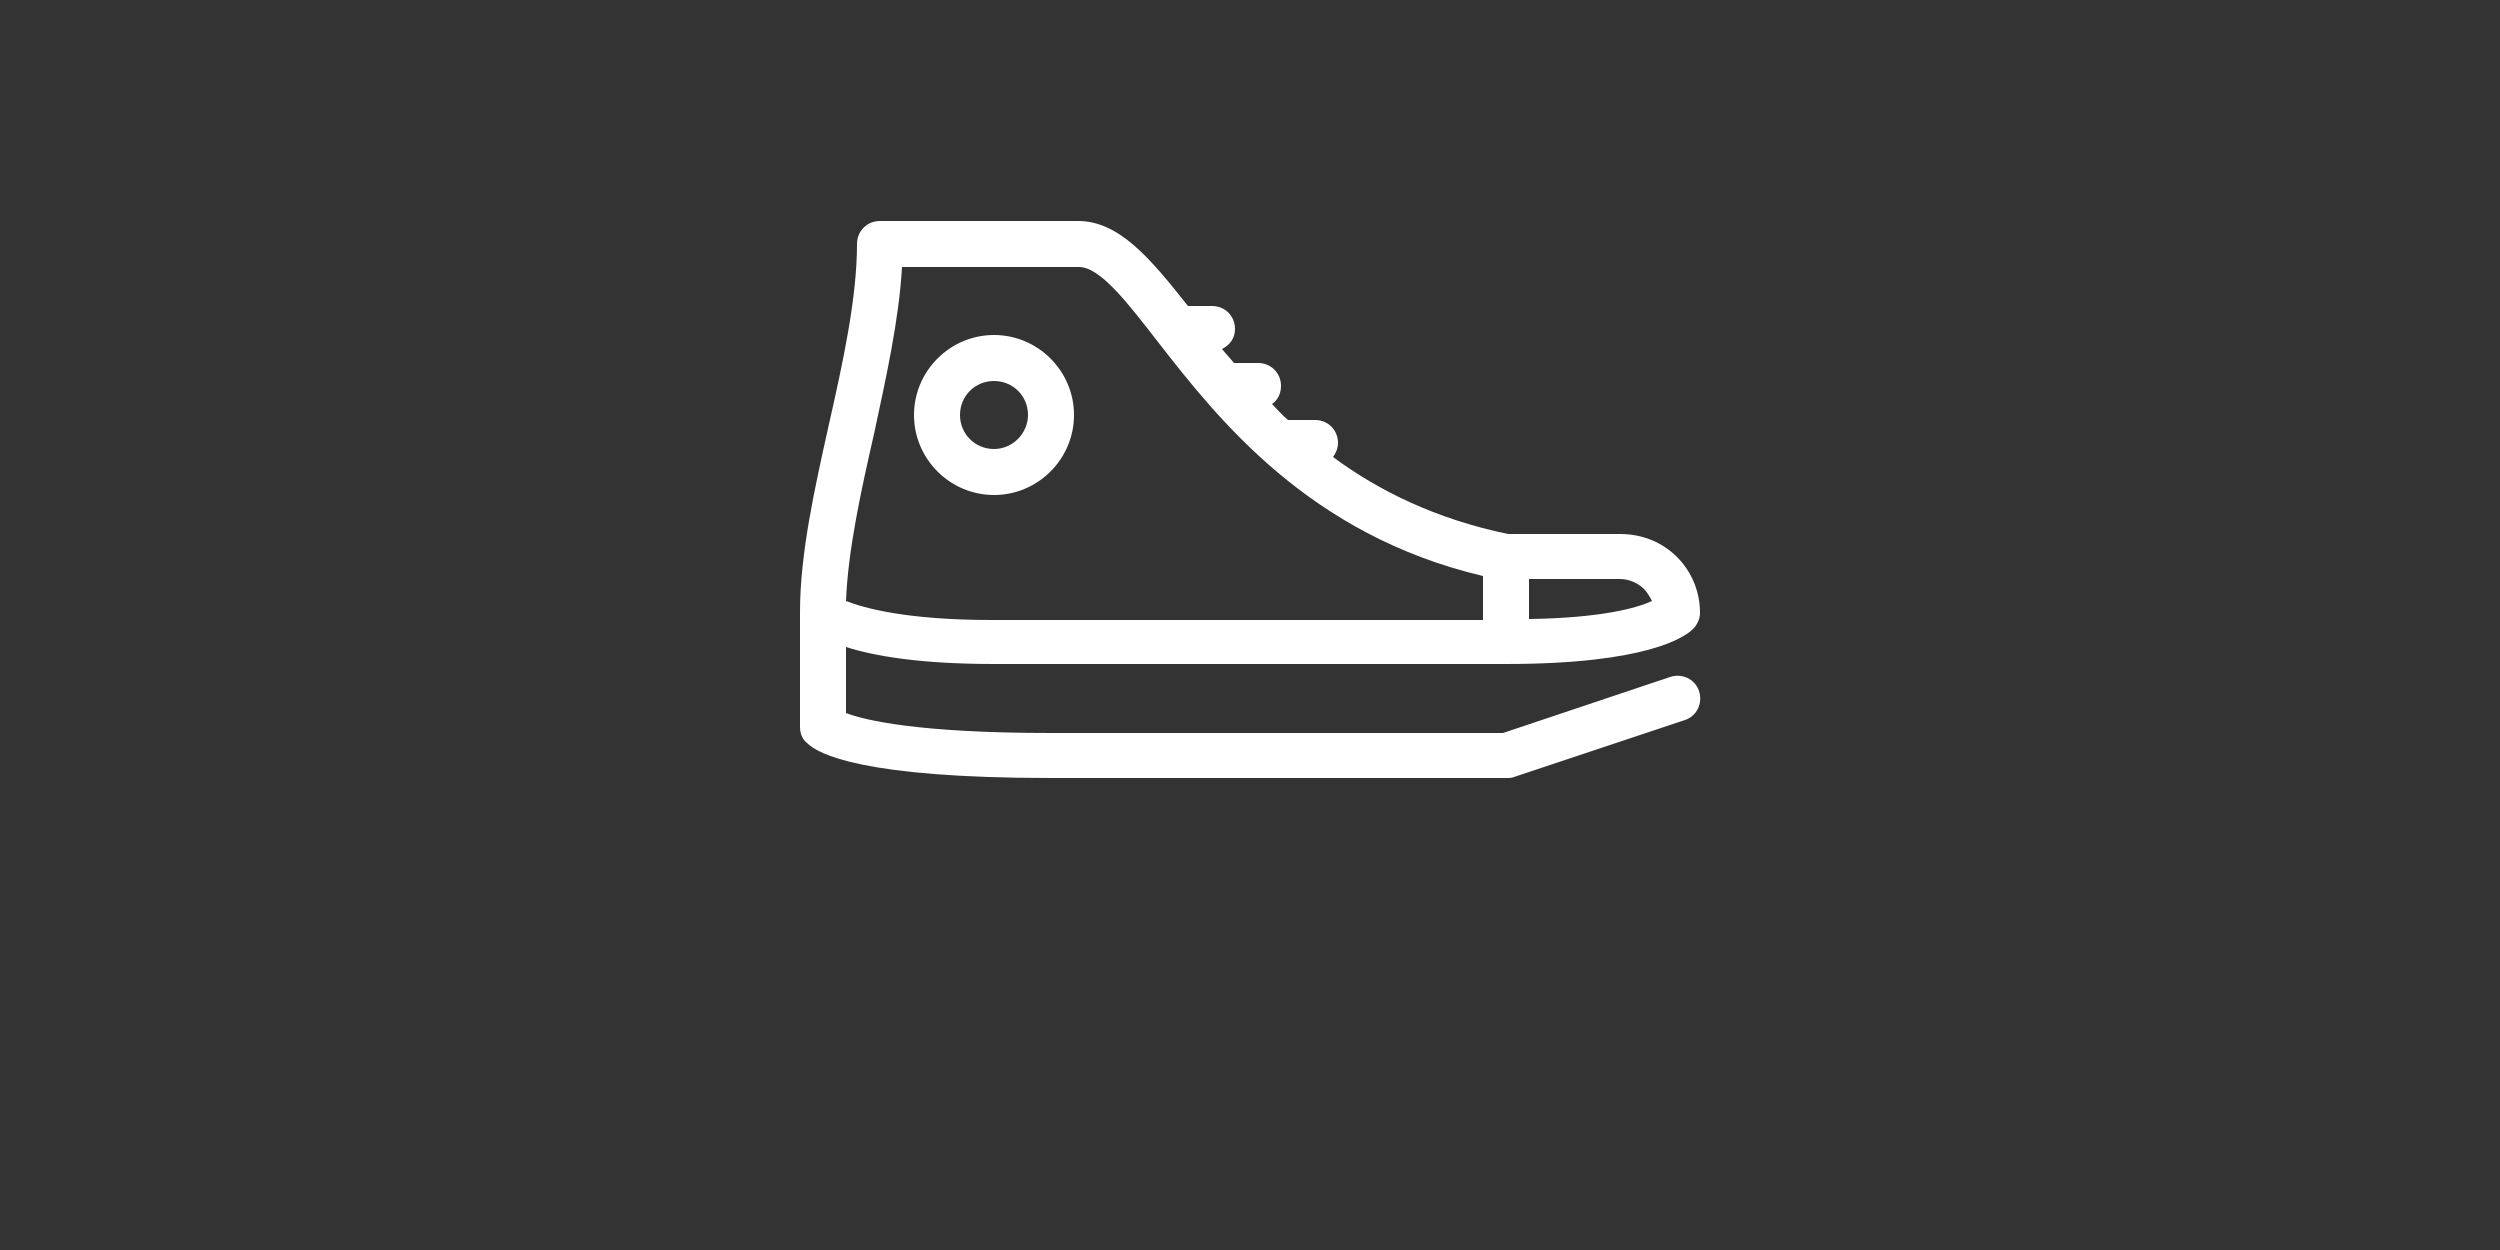<?xml version="1.0" encoding="utf-8"?>
<!-- Generator: Adobe Illustrator 16.0.4, SVG Export Plug-In . SVG Version: 6.00 Build 0)  -->
<!DOCTYPE svg PUBLIC "-//W3C//DTD SVG 1.1//EN" "http://www.w3.org/Graphics/SVG/1.1/DTD/svg11.dtd">
<svg version="1.1" id="Layer_1" xmlns="http://www.w3.org/2000/svg" xmlns:xlink="http://www.w3.org/1999/xlink" x="0px" y="0px"
	 width="500px" height="250px" viewBox="0 0 500 250" enable-background="new 0 0 500 250" xml:space="preserve">
<rect x="0" y="0" width="500" height="250" fill="#333333" stroke="none"/>
<path fill="#FFFFFF" d="M324,106.8L324,106.8h-22.4c-14.399-3-25.8-8.6-35-15.4c0.601-0.8,1-1.8,1-2.8c0-2.6-2-4.6-4.6-4.6h-5.4
	c-1.199-1-2.199-2.2-3.199-3.2c1.199-0.8,1.8-2.2,1.8-3.6c0-2.6-2-4.6-4.601-4.6h-4.8c-0.8-1-1.6-1.8-2.4-2.8c1.6-0.8,2.6-2.2,2.6-4
	c0-2.6-2-4.6-4.6-4.6h-4.8c-7.6-9.6-13.8-17-22-17H176c-2.6,0-4.6,2-4.6,4.6c0,10.8-2.8,23.6-5.6,36c-2.8,12.6-5.8,25.8-5.8,37.6
	c0,0.2,0,0.4,0,0.6v22.4c0,1.199,0.4,2.399,1.4,3.199c2.2,2.2,11,7,48.8,7h91.2c0.399,0,1,0,1.399-0.199L337,144
	c2.4-0.8,3.6-3.4,2.8-5.8c-0.8-2.4-3.399-3.601-5.8-2.8L300.6,146.6H210.2c-26.8,0-37.4-2.6-41-4V129.4
	c5.6,1.8,14.8,3.399,29.6,3.399c0.2,0,0.2,0,0.4,0h102l0,0l0,0c28.2,0,35.8-5.399,37.399-7c0.801-0.8,1.4-2,1.4-3.2
	c0-4.2-1.6-8.2-4.6-11.2S328.4,106.8,324,106.8z M198.8,124c-0.2,0-0.2,0-0.4,0c-17.2,0-25.6-2.4-29.2-3.8c0.4-10.2,3-22,5.6-33.4
	c2.4-11.2,5-22.8,5.6-33.4h35.4c4.2,0,9.6,7,15.8,15c12,15.4,30.2,38.6,65,46.8v8.8H198.8z M305.8,123.8v-8H324l0,0
	c1.8,0,3.6,0.8,4.8,2c0.601,0.6,1.2,1.6,1.601,2.4C327.4,121.6,320.2,123.6,305.8,123.8z M198.8,67c-8.8,0-16,7.2-16,16
	s7.2,16,16,16c8.8,0,16-7.2,16-16S207.6,67,198.8,67z M198.8,89.8c-3.8,0-6.8-3-6.8-6.8s3-6.8,6.8-6.8c3.8,0,6.8,3,6.8,6.8
	C205.6,86.6,202.6,89.8,198.8,89.8z"/>
</svg>
